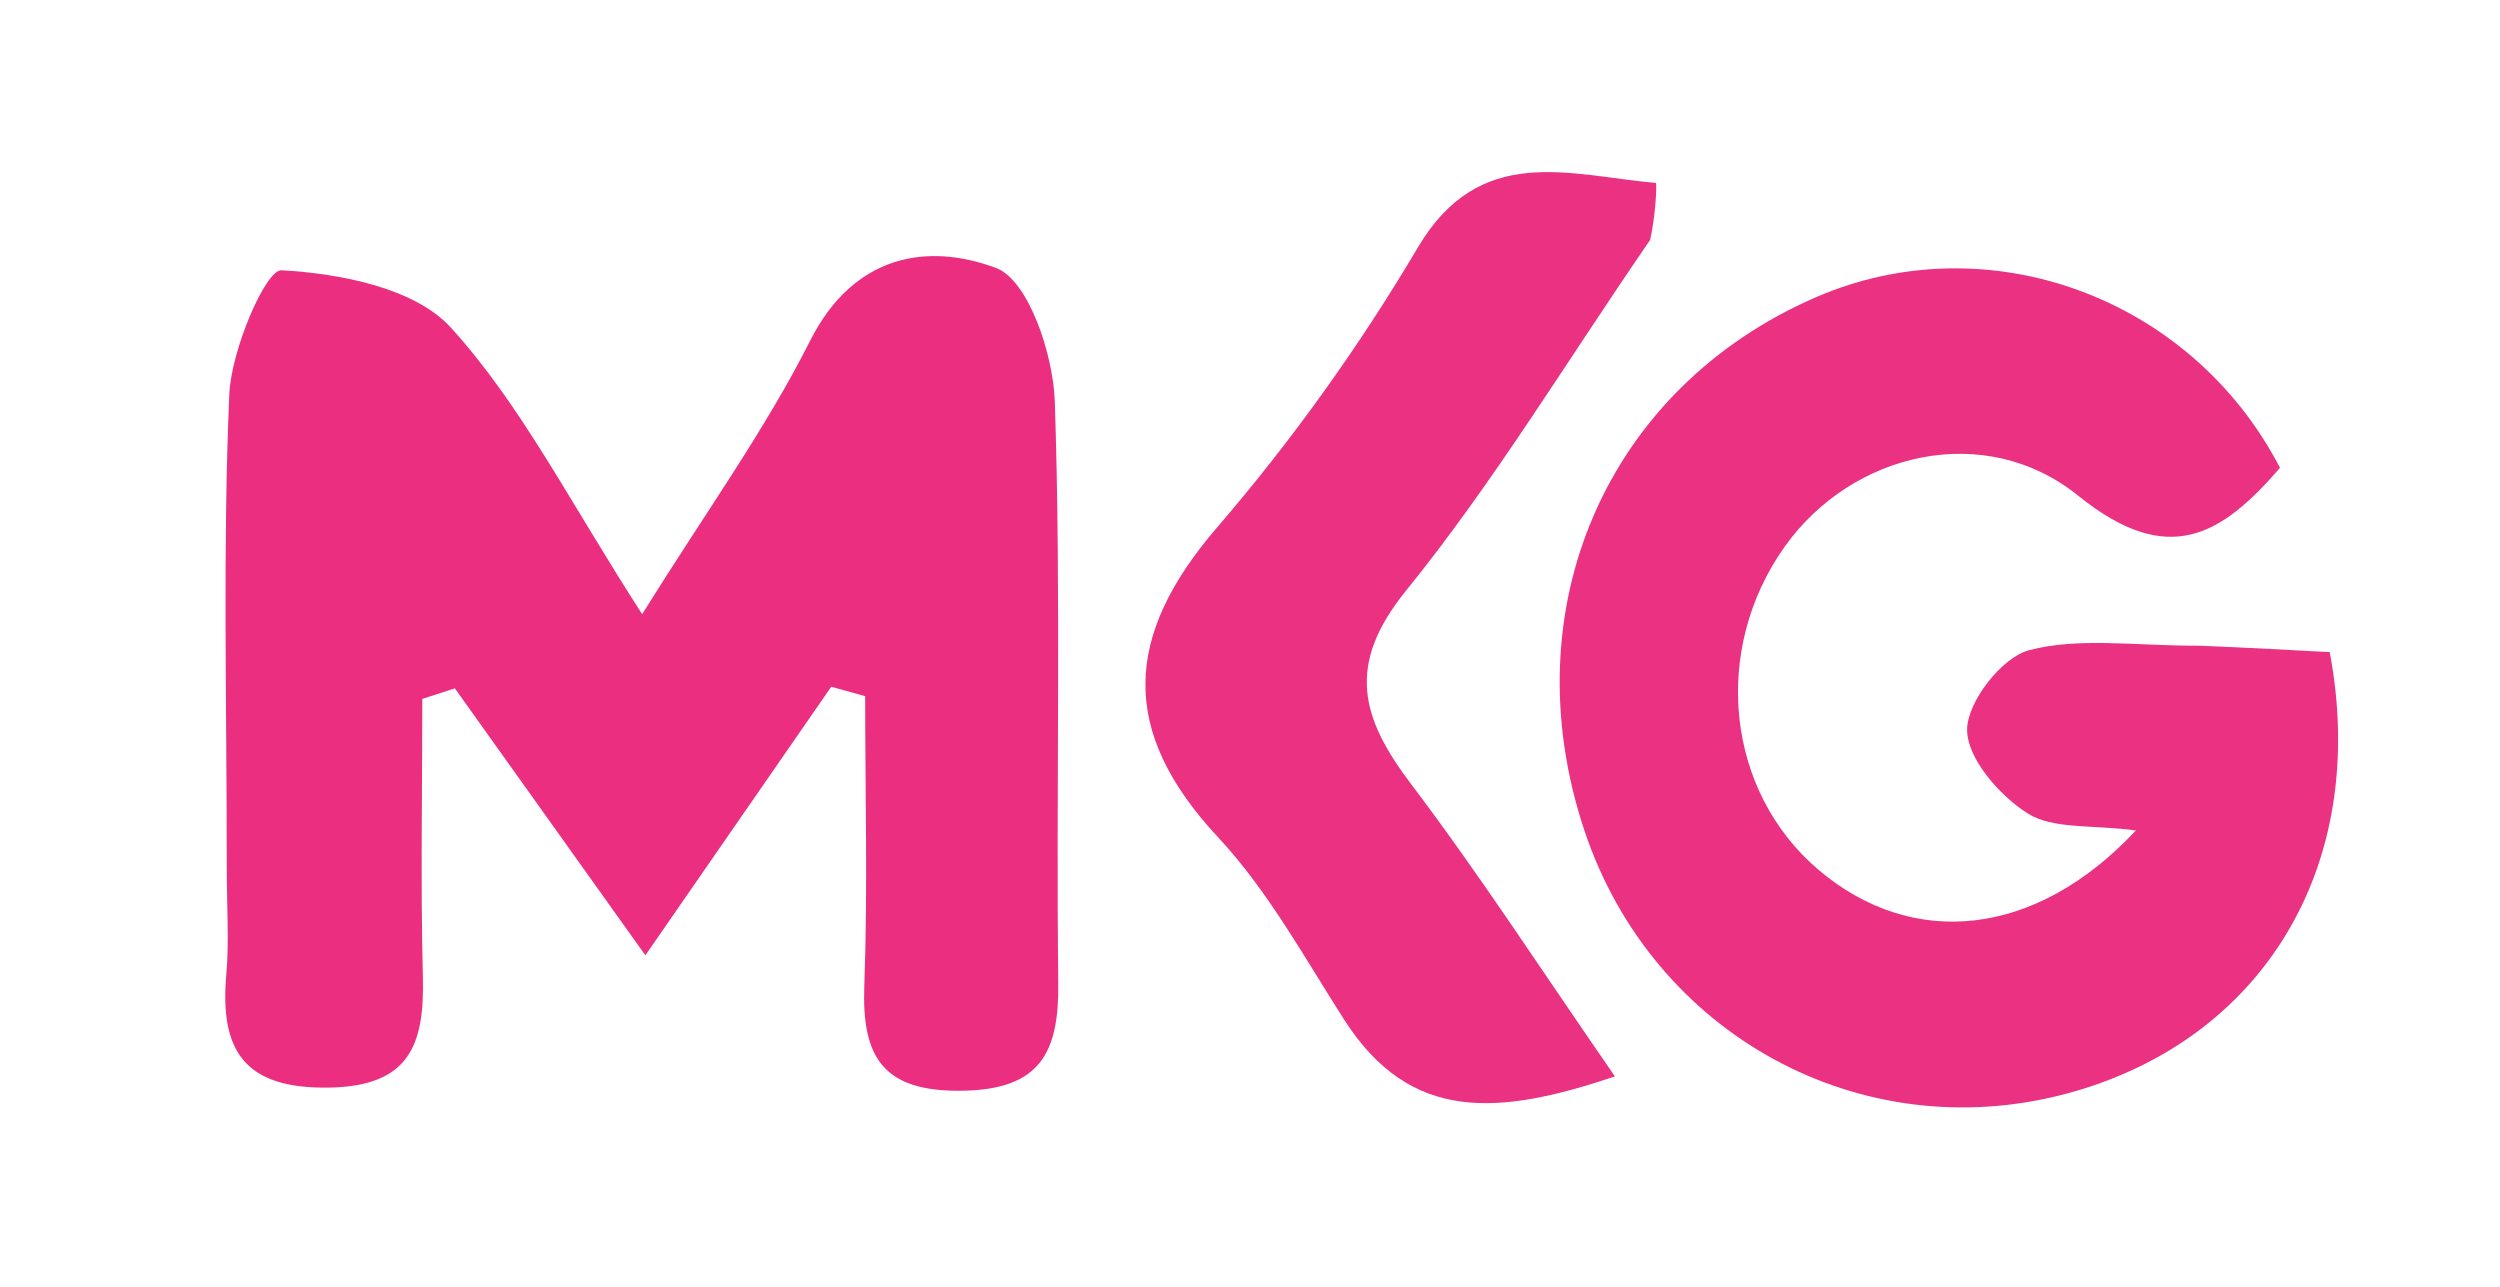 <svg version="1.1" id="Layer_1" xmlns="http://www.w3.org/2000/svg" xmlns:xlink="http://www.w3.org/1999/xlink" x="0px" y="0px"
	 width="100%" viewBox="0 0 101 52" enable-background="new 0 0 101 52" xml:space="preserve">
<path fill="#FFF" opacity="0" stroke="none" 
	d="
M81.001,53 
	C54,53 27.5,53 1,53 
	C1,35.667 1,18.334 1,1 
	C34.666,1 68.333,1 102,1 
	C102,18.333 102,35.666 102,53 
	C95.167,53 88.334,53 81.001,53 
M9.161,35.377 
	C9.162,36.71 9.26,38.051 9.143,39.373 
	C8.87,42.452 9.881,43.998 13.299,43.939 
	C16.586,43.882 17.152,42.159 17.084,39.455 
	C16.99,35.717 17.061,31.976 17.061,28.236 
	C17.499,28.094 17.938,27.951 18.376,27.809 
	C20.826,31.242 23.275,34.674 26.073,38.594 
	C29.008,34.353 31.295,31.049 33.582,27.744 
	C34.039,27.871 34.496,27.998 34.953,28.125 
	C34.953,32.027 35.06,35.933 34.918,39.83 
	C34.813,42.709 35.671,44.107 38.853,44.066 
	C42.048,44.025 42.787,42.508 42.754,39.7 
	C42.661,31.873 42.875,24.039 42.614,16.219 
	C42.551,14.319 41.553,11.317 40.236,10.825 
	C37.45,9.784 34.478,10.299 32.73,13.765 
	C30.908,17.377 28.508,20.696 25.943,24.812 
	C23.033,20.312 21.067,16.372 18.216,13.237 
	C16.757,11.632 13.739,11.05 11.375,10.919 
	C10.731,10.883 9.341,14.14 9.264,15.927 
	C8.998,22.078 9.161,28.248 9.161,35.377 
M88.428,26.086 
	C86.264,26.097 84.004,25.736 81.977,26.267 
	C80.874,26.556 79.476,28.355 79.471,29.478 
	C79.466,30.635 80.777,32.138 81.913,32.86 
	C82.938,33.511 84.504,33.312 86.291,33.55 
	C82.206,37.918 77.259,38.329 73.502,35.17 
	C69.731,32 69.12,26.27 72.108,22.076 
	C74.82,18.269 80.188,16.984 83.962,20.028 
	C87.599,22.962 89.743,21.639 92.112,18.9 
	C88.513,11.971 80.286,9.013 73.378,12.002 
	C64.9,15.672 61.019,24.614 64.016,33.57 
	C66.769,41.796 75.157,46.385 83.439,44.196 
	C91.383,42.097 95.751,35.003 94.121,26.346 
	C92.594,26.263 90.972,26.175 88.428,26.086 
M66.88,9.404 
	C66.887,8.704 66.948,7.396 66.894,7.391 
	C63.396,7.081 59.784,5.762 57.278,10.002 
	C54.925,13.982 52.189,17.801 49.173,21.305 
	C45.406,25.682 45.198,29.525 49.217,33.834 
	C51.229,35.992 52.693,38.678 54.302,41.191 
	C56.979,45.371 60.528,45.072 65.243,43.487 
	C62.283,39.212 59.785,35.346 57.015,31.686 
	C54.986,29.007 54.361,26.877 56.804,23.862 
	C60.342,19.495 63.268,14.63 66.88,9.404 
z"/>
<path fill="#EB2E80" opacity="1" stroke="none" 
	d="
M9.161,34.894 
	C9.161,28.248 8.998,22.078 9.264,15.927 
	C9.341,14.14 10.731,10.883 11.375,10.919 
	C13.739,11.05 16.757,11.632 18.216,13.237 
	C21.067,16.372 23.033,20.312 25.943,24.812 
	C28.508,20.696 30.908,17.377 32.73,13.765 
	C34.478,10.299 37.45,9.784 40.236,10.825 
	C41.553,11.317 42.551,14.319 42.614,16.219 
	C42.875,24.039 42.661,31.873 42.754,39.7 
	C42.787,42.508 42.048,44.025 38.853,44.066 
	C35.671,44.107 34.813,42.709 34.918,39.83 
	C35.06,35.933 34.953,32.027 34.953,28.125 
	C34.496,27.998 34.039,27.871 33.582,27.744 
	C31.295,31.049 29.008,34.353 26.073,38.594 
	C23.275,34.674 20.826,31.242 18.376,27.809 
	C17.938,27.951 17.499,28.094 17.061,28.236 
	C17.061,31.976 16.99,35.717 17.084,39.455 
	C17.152,42.159 16.586,43.882 13.299,43.939 
	C9.881,43.998 8.87,42.452 9.143,39.373 
	C9.26,38.051 9.162,36.71 9.161,34.894 
z"/>
<path fill="#EB3182" opacity="1" stroke="none" 
	d="
M88.889,26.087 
	C90.972,26.175 92.594,26.263 94.121,26.346 
	C95.751,35.003 91.383,42.097 83.439,44.196 
	C75.157,46.385 66.769,41.796 64.016,33.57 
	C61.019,24.614 64.9,15.672 73.378,12.002 
	C80.286,9.013 88.513,11.971 92.112,18.9 
	C89.743,21.639 87.599,22.962 83.962,20.028 
	C80.188,16.984 74.82,18.269 72.108,22.076 
	C69.12,26.27 69.731,32 73.502,35.17 
	C77.259,38.329 82.206,37.918 86.291,33.55 
	C84.504,33.312 82.938,33.511 81.913,32.86 
	C80.777,32.138 79.466,30.635 79.471,29.478 
	C79.476,28.355 80.874,26.556 81.977,26.267 
	C84.004,25.736 86.264,26.097 88.889,26.087 
z"/>
<path fill="#EB3181" opacity="1" stroke="none" 
	d="
M66.667,9.691 
	C63.268,14.63 60.342,19.495 56.804,23.862 
	C54.361,26.877 54.986,29.007 57.015,31.686 
	C59.785,35.346 62.283,39.212 65.243,43.487 
	C60.528,45.072 56.979,45.371 54.302,41.191 
	C52.693,38.678 51.229,35.992 49.217,33.834 
	C45.198,29.525 45.406,25.682 49.173,21.305 
	C52.189,17.801 54.925,13.982 57.278,10.002 
	C59.784,5.762 63.396,7.081 66.894,7.391 
	C66.948,7.396 66.887,8.704 66.667,9.691 
z"/>
</svg>